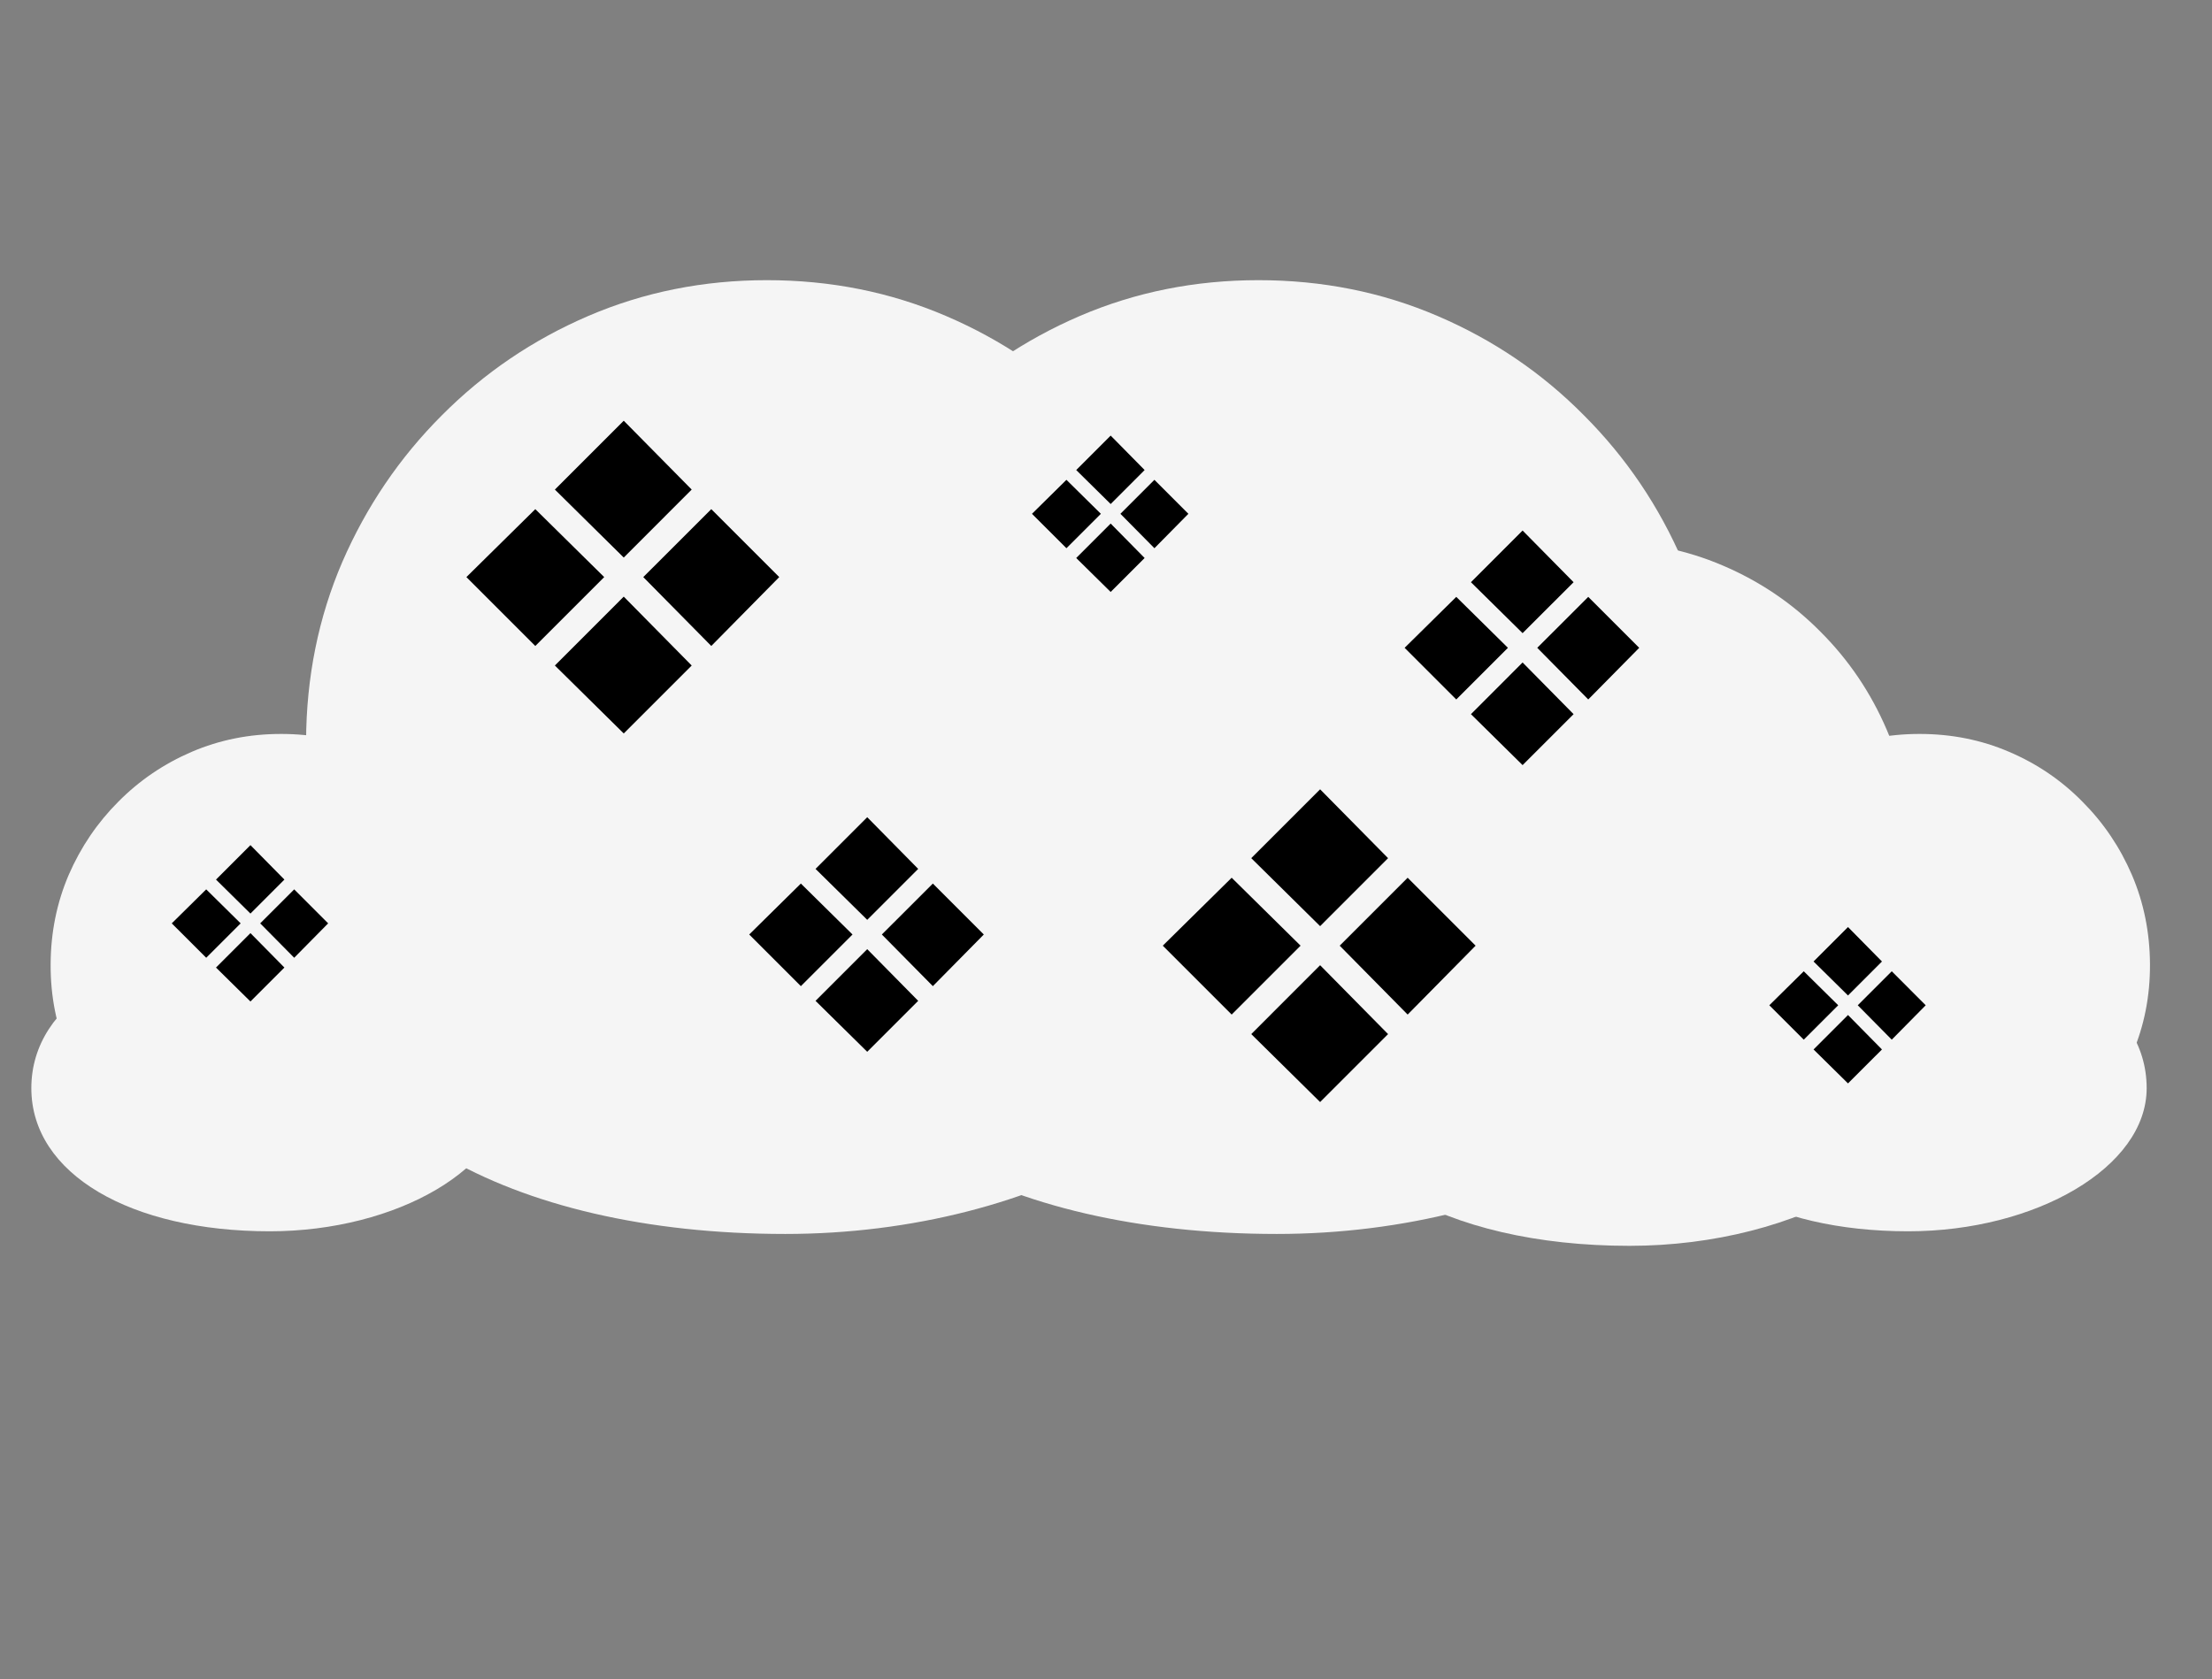 <svg width="54" height="41" viewBox="0 0 54 41" fill="none" xmlns="http://www.w3.org/2000/svg">
<rect x="0" y="0" width="54" height="41" fill="#808080" stroke="none"/>
<path d="M18.722 29.341C17.173 29.341 15.717 29.05 14.354 28.467C12.997 27.885 11.8 27.079 10.764 26.049C9.734 25.012 8.924 23.815 8.335 22.459C7.752 21.102 7.464 19.646 7.472 18.091C7.479 16.535 7.773 15.079 8.356 13.723C8.945 12.367 9.755 11.173 10.785 10.143C11.815 9.107 13.008 8.297 14.364 7.714C15.721 7.132 17.173 6.841 18.722 6.841C20.277 6.841 21.733 7.132 23.09 7.714C24.453 8.297 25.646 9.107 26.669 10.143C27.699 11.173 28.505 12.367 29.087 13.723C29.67 15.079 29.965 16.535 29.972 18.091C29.979 19.646 29.691 21.102 29.109 22.459C28.526 23.815 27.72 25.012 26.69 26.049C25.66 27.079 24.464 27.885 23.1 28.467C21.736 29.05 20.277 29.341 18.722 29.341Z" fill="#F5F5F5"/>
<path d="M19.17 30.13C12.39 30.13 7.53 27.34 7.53 23.14C7.53 18.91 12.3 16.12 19.17 16.12C25.95 16.12 30.81 18.88 30.81 23.14C30.81 27.01 25.38 30.13 19.17 30.13Z" fill="#F5F5F5"/>
<path d="M30.722 29.341C29.173 29.341 27.717 29.05 26.354 28.467C24.997 27.885 23.8 27.079 22.764 26.049C21.734 25.012 20.924 23.815 20.334 22.459C19.752 21.102 19.465 19.646 19.472 18.091C19.479 16.535 19.773 15.079 20.356 13.723C20.945 12.367 21.755 11.173 22.785 10.143C23.815 9.107 25.008 8.297 26.364 7.714C27.721 7.132 29.173 6.841 30.722 6.841C32.277 6.841 33.733 7.132 35.09 7.714C36.453 8.297 37.646 9.107 38.669 10.143C39.699 11.173 40.505 12.367 41.087 13.723C41.67 15.079 41.965 16.535 41.972 18.091C41.979 19.646 41.691 21.102 41.109 22.459C40.526 23.815 39.72 25.012 38.69 26.049C37.66 27.079 36.464 27.885 35.1 28.467C33.736 29.05 32.277 29.341 30.722 29.341Z" fill="#F5F5F5"/>
<path d="M31.17 30.13C24.39 30.13 19.53 27.34 19.53 23.14C19.53 18.91 24.3 16.12 31.17 16.12C37.95 16.12 42.81 18.88 42.81 23.14C42.81 27.01 37.38 30.13 31.17 30.13Z" fill="#F5F5F5"/>
<path d="M39.148 28.227C38.115 28.227 37.145 28.033 36.236 27.645C35.331 27.257 34.534 26.719 33.842 26.033C33.156 25.341 32.616 24.544 32.223 23.639C31.835 22.735 31.643 21.764 31.648 20.727C31.652 19.69 31.849 18.72 32.237 17.815C32.63 16.911 33.17 16.116 33.856 15.429C34.543 14.738 35.339 14.198 36.243 13.81C37.147 13.421 38.115 13.227 39.148 13.227C40.185 13.227 41.155 13.421 42.06 13.81C42.969 14.198 43.764 14.738 44.446 15.429C45.133 16.116 45.67 16.911 46.058 17.815C46.447 18.72 46.643 19.69 46.648 20.727C46.653 21.764 46.461 22.735 46.072 23.639C45.684 24.544 45.147 25.341 44.46 26.033C43.774 26.719 42.976 27.257 42.067 27.645C41.158 28.033 40.185 28.227 39.148 28.227Z" fill="#F5F5F5"/>
<path d="M39.78 30.42C35.26 30.42 32.02 28.56 32.02 25.76C32.02 22.94 35.2 21.08 39.78 21.08C44.3 21.08 47.54 22.92 47.54 25.76C47.54 28.34 43.92 30.42 39.78 30.42Z" fill="#F5F5F5"/>
<path d="M6.861 29.171C6.087 29.171 5.359 29.025 4.677 28.734C3.999 28.442 3.4 28.039 2.882 27.524C2.367 27.006 1.962 26.408 1.667 25.729C1.376 25.051 1.232 24.323 1.236 23.546C1.239 22.768 1.387 22.04 1.678 21.361C1.973 20.683 2.377 20.087 2.892 19.572C3.407 19.053 4.004 18.648 4.682 18.357C5.36 18.066 6.087 17.921 6.861 17.921C7.638 17.921 8.366 18.066 9.045 18.357C9.727 18.648 10.323 19.053 10.835 19.572C11.349 20.087 11.752 20.683 12.044 21.361C12.335 22.04 12.482 22.768 12.486 23.546C12.489 24.323 12.345 25.051 12.054 25.729C11.763 26.408 11.36 27.006 10.845 27.524C10.33 28.039 9.732 28.442 9.05 28.734C8.368 29.025 7.638 29.171 6.861 29.171Z" fill="#F5F5F5"/>
<path d="M6.585 30.065C3.195 30.065 0.765 28.67 0.765 26.57C0.765 24.455 3.15 23.06 6.585 23.06C9.975 23.06 12.405 24.44 12.405 26.57C12.405 28.505 9.69 30.065 6.585 30.065Z" fill="#F5F5F5"/>
<path d="M46.861 29.171C46.087 29.171 45.359 29.025 44.677 28.734C43.999 28.442 43.4 28.039 42.882 27.524C42.367 27.006 41.962 26.408 41.667 25.729C41.376 25.051 41.232 24.323 41.236 23.546C41.239 22.768 41.387 22.04 41.678 21.361C41.973 20.683 42.377 20.087 42.892 19.572C43.407 19.053 44.004 18.648 44.682 18.357C45.36 18.066 46.087 17.921 46.861 17.921C47.639 17.921 48.367 18.066 49.045 18.357C49.727 18.648 50.323 19.053 50.834 19.572C51.349 20.087 51.752 20.683 52.044 21.361C52.335 22.04 52.482 22.768 52.486 23.546C52.489 24.323 52.346 25.051 52.054 25.729C51.763 26.408 51.36 27.006 50.845 27.524C50.33 28.039 49.732 28.442 49.05 28.734C48.368 29.025 47.639 29.171 46.861 29.171Z" fill="#F5F5F5"/>
<path d="M46.585 30.065C43.195 30.065 40.765 28.67 40.765 26.57C40.765 24.455 43.15 23.06 46.585 23.06C49.975 23.06 52.405 24.44 52.405 26.57C52.405 28.505 49.69 30.065 46.585 30.065Z" fill="#F5F5F5"/>
<path d="M16.886 11.954L15.227 13.614L13.546 11.954L15.227 10.273L16.886 11.954ZM19.023 14.091L17.364 15.773L15.704 14.091L17.364 12.432L19.023 14.091ZM14.75 14.091L13.068 15.773L11.386 14.091L13.068 12.432L14.75 14.091ZM16.886 16.25L15.227 17.909L13.546 16.25L15.227 14.568L16.886 16.25Z" fill="black"/>
<path d="M33.886 20.954L32.227 22.614L30.546 20.954L32.227 19.273L33.886 20.954ZM36.023 23.091L34.364 24.773L32.705 23.091L34.364 21.432L36.023 23.091ZM31.75 23.091L30.068 24.773L28.386 23.091L30.068 21.432L31.75 23.091ZM33.886 25.25L32.227 26.909L30.546 25.25L32.227 23.568L33.886 25.25Z" fill="black"/>
<path d="M27.943 11.477L27.114 12.307L26.273 11.477L27.114 10.636L27.943 11.477ZM29.011 12.546L28.182 13.386L27.352 12.546L28.182 11.716L29.011 12.546ZM26.875 12.546L26.034 13.386L25.193 12.546L26.034 11.716L26.875 12.546ZM27.943 13.625L27.114 14.454L26.273 13.625L27.114 12.784L27.943 13.625Z" fill="black"/>
<path d="M45.943 23.477L45.114 24.307L44.273 23.477L45.114 22.636L45.943 23.477ZM47.011 24.546L46.182 25.386L45.352 24.546L46.182 23.716L47.011 24.546ZM44.875 24.546L44.034 25.386L43.193 24.546L44.034 23.716L44.875 24.546ZM45.943 25.625L45.114 26.454L44.273 25.625L45.114 24.784L45.943 25.625Z" fill="black"/>
<path d="M6.943 21.477L6.114 22.307L5.273 21.477L6.114 20.636L6.943 21.477ZM8.011 22.546L7.182 23.386L6.352 22.546L7.182 21.716L8.011 22.546ZM5.875 22.546L5.034 23.386L4.193 22.546L5.034 21.716L5.875 22.546ZM6.943 23.625L6.114 24.454L5.273 23.625L6.114 22.784L6.943 23.625Z" fill="black"/>
<path d="M38.415 14.216L37.17 15.46L35.909 14.216L37.17 12.954L38.415 14.216ZM40.017 15.818L38.773 17.079L37.528 15.818L38.773 14.574L40.017 15.818ZM36.812 15.818L35.551 17.079L34.29 15.818L35.551 14.574L36.812 15.818ZM38.415 17.438L37.17 18.682L35.909 17.438L37.17 16.176L38.415 17.438Z" fill="black"/>
<path d="M22.415 21.216L21.171 22.46L19.909 21.216L21.171 19.954L22.415 21.216ZM24.017 22.818L22.773 24.079L21.528 22.818L22.773 21.574L24.017 22.818ZM20.812 22.818L19.551 24.079L18.29 22.818L19.551 21.574L20.812 22.818ZM22.415 24.438L21.171 25.682L19.909 24.438L21.171 23.176L22.415 24.438Z" fill="black"/>
</svg>

